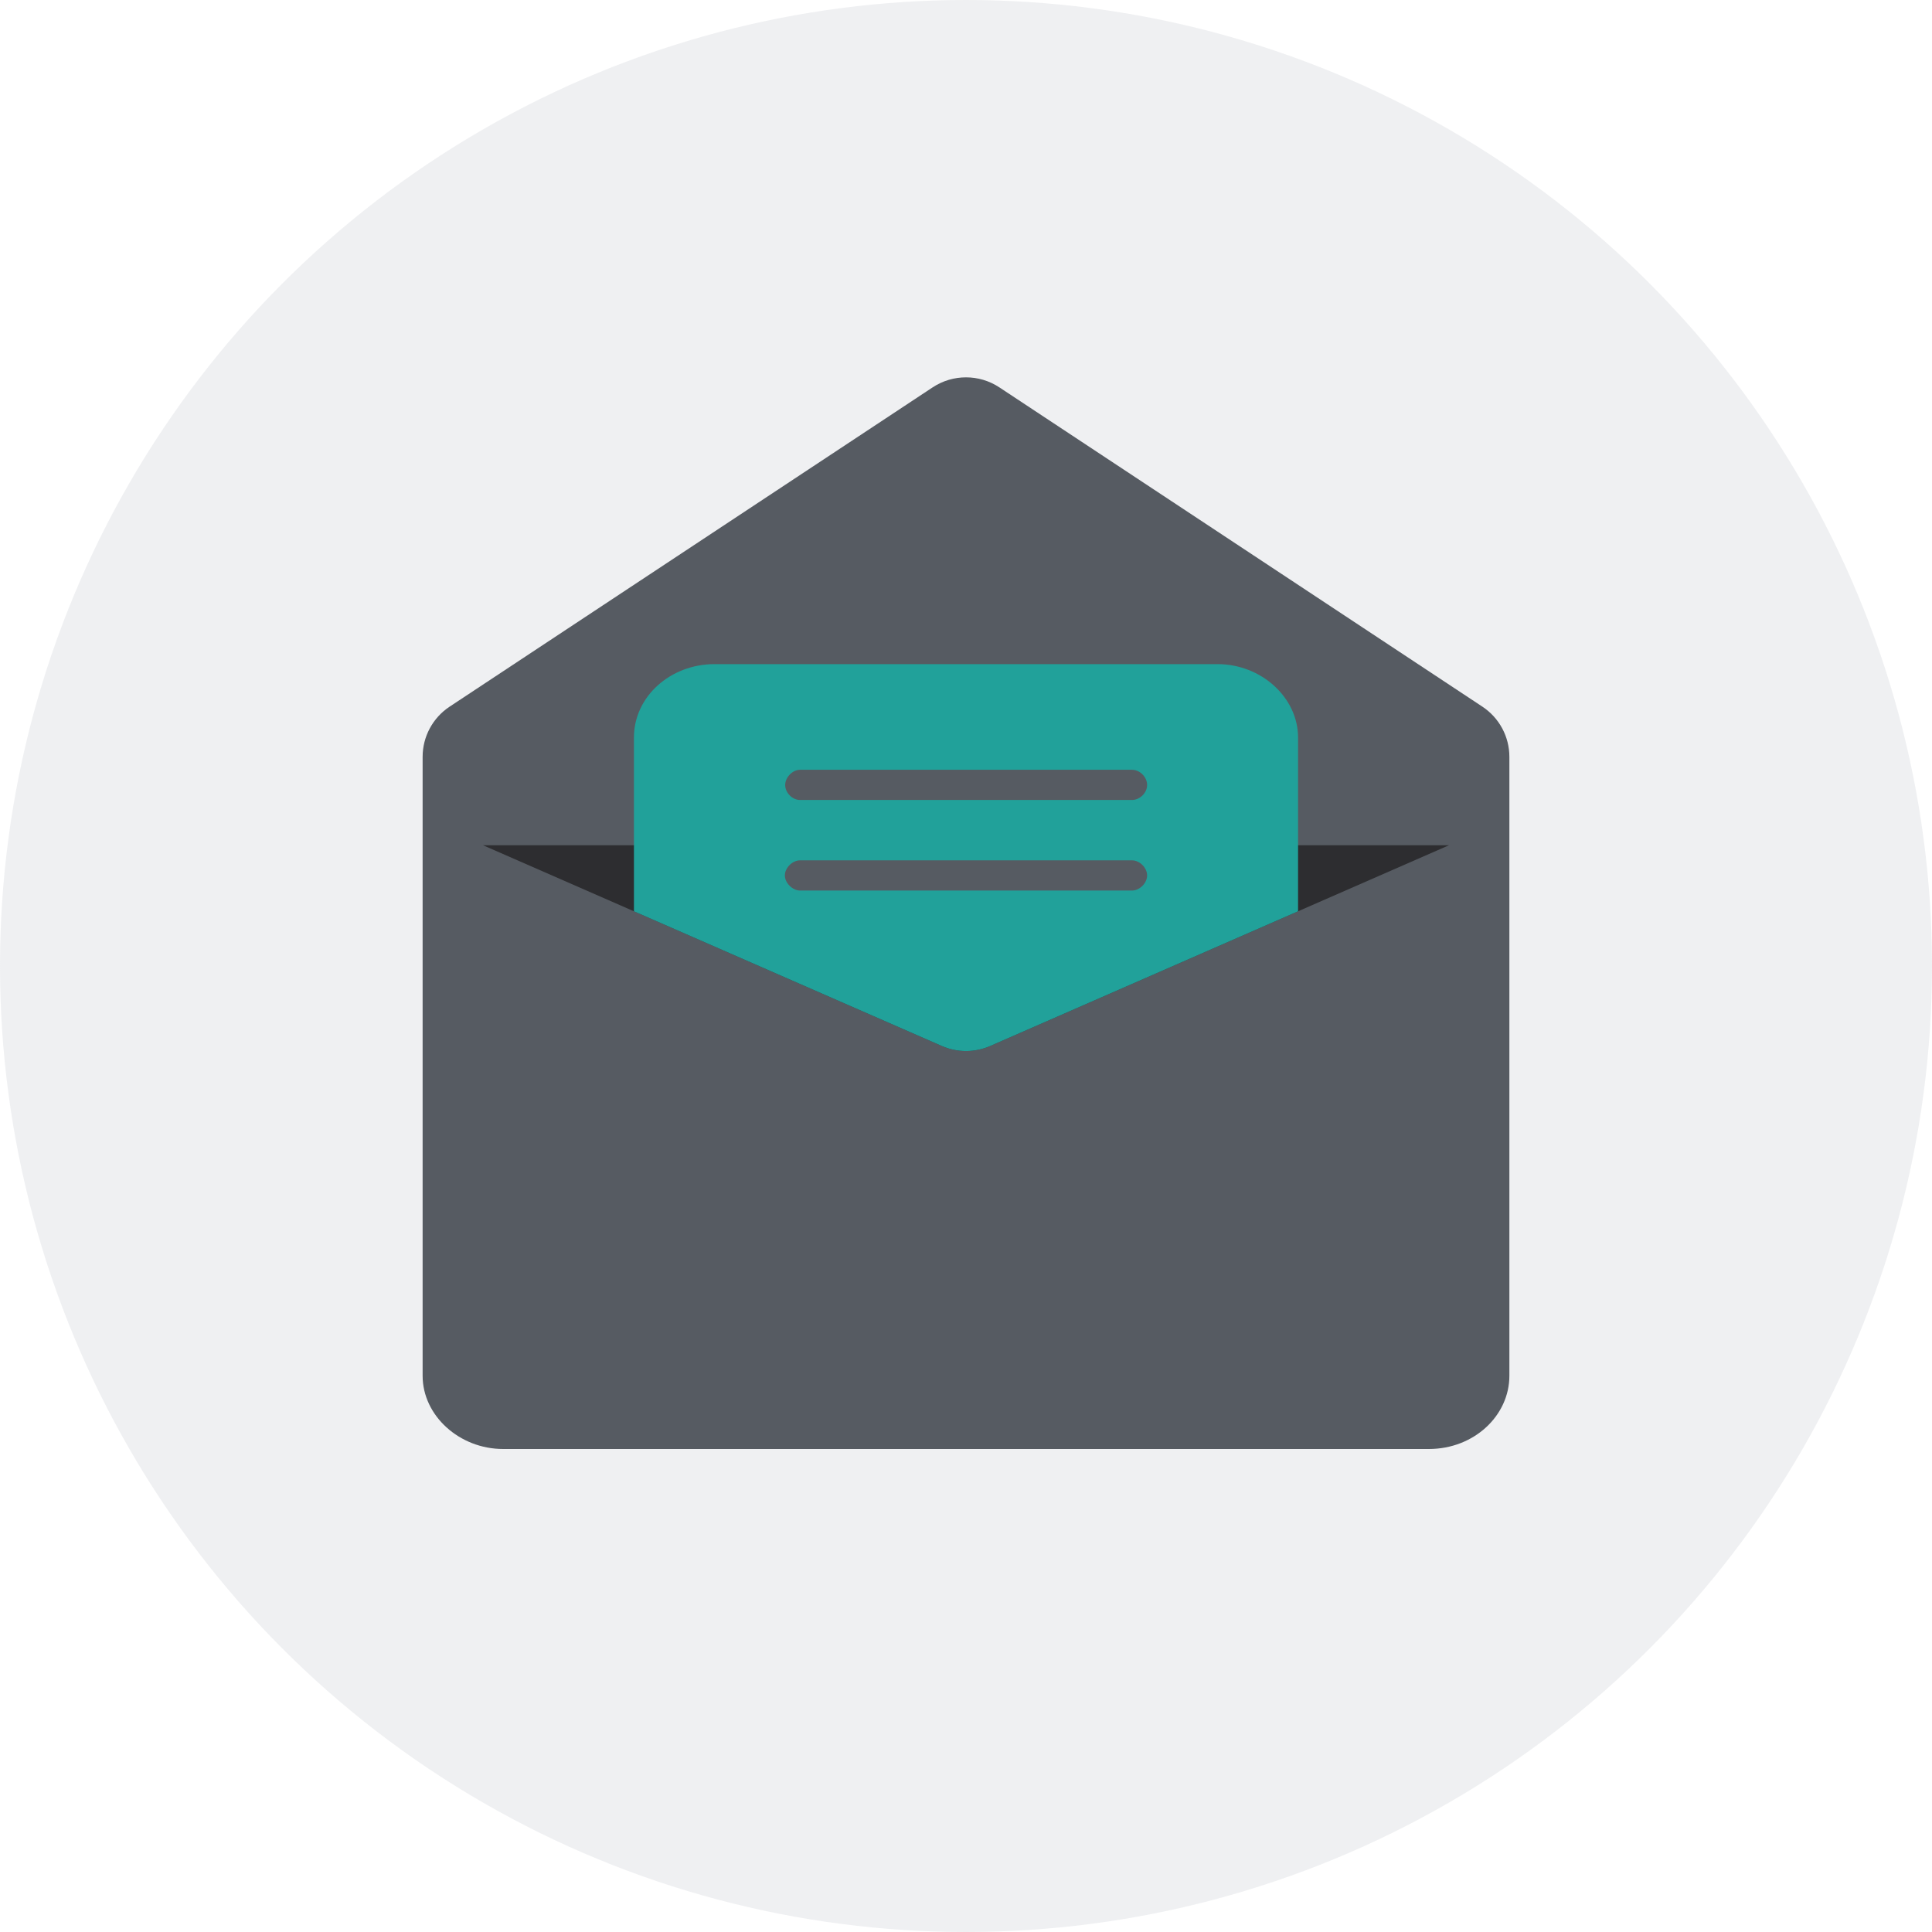 <svg width="128" height="128" viewBox="0 0 128 128" fill="none" xmlns="http://www.w3.org/2000/svg">
<g clip-path="url(#clip0_14028_645)">
<circle cx="64" cy="64" r="64" fill="#B2B8BF" fill-opacity="0.2"/>
<g filter="url(#filter0_d_14028_645)">
<path d="M94.665 96H33.335C30.434 96 28 93.788 28 91.15V50.141C28 48.803 28.672 47.555 29.79 46.816L61.79 25.664C63.13 24.779 64.871 24.779 66.21 25.664L98.21 46.816C99.328 47.555 100 48.803 100 50.141V91.15C100 93.788 97.66 96 94.665 96Z" fill="#565B62"/>
</g>
<path fill-rule="evenodd" clip-rule="evenodd" d="M62.397 69.299C63.419 69.746 64.581 69.746 65.603 69.299L96 56H32L62.397 69.299Z" fill="#2D2D30"/>
<path d="M65.603 69.299C64.581 69.746 63.419 69.746 62.397 69.299L42 60.376V48.863C42 46.133 44.434 44 47.335 44H80.665C83.566 44 86 46.218 86 48.863V60.375L65.603 69.299Z" fill="#21A19A"/>
<path fill-rule="evenodd" clip-rule="evenodd" d="M75 57C75.507 57 76 57.492 76 58C76 58.508 75.507 59 75 59H53C52.521 59 52 58.51 52 58C52 57.49 52.506 57 53 57H75ZM75 51C75.515 51 76 51.477 76 52.005C76 52.534 75.515 53 75 53H53C52.498 53 52.021 52.527 52.021 52.009C52.021 51.492 52.516 51 53 51H75Z" fill="#565B62"/>
</g>
<defs>
<filter id="filter0_d_14028_645" x="18" y="15" width="92" height="91" filterUnits="userSpaceOnUse" color-interpolation-filters="sRGB">
<feFlood flood-opacity="0" result="BackgroundImageFix"/>
<feColorMatrix in="SourceAlpha" type="matrix" values="0 0 0 0 0 0 0 0 0 0 0 0 0 0 0 0 0 0 127 0" result="hardAlpha"/>
<feOffset/>
<feGaussianBlur stdDeviation="5"/>
<feColorMatrix type="matrix" values="0 0 0 0 0.122 0 0 0 0 0.122 0 0 0 0 0.133 0 0 0 0.1 0"/>
<feBlend mode="normal" in2="BackgroundImageFix" result="effect1_dropShadow_14028_645"/>
<feBlend mode="normal" in="SourceGraphic" in2="effect1_dropShadow_14028_645" result="shape"/>
</filter>
<clipPath id="clip0_14028_645">
<rect width="128" height="128" fill="white"/>
</clipPath>
</defs>
</svg>
